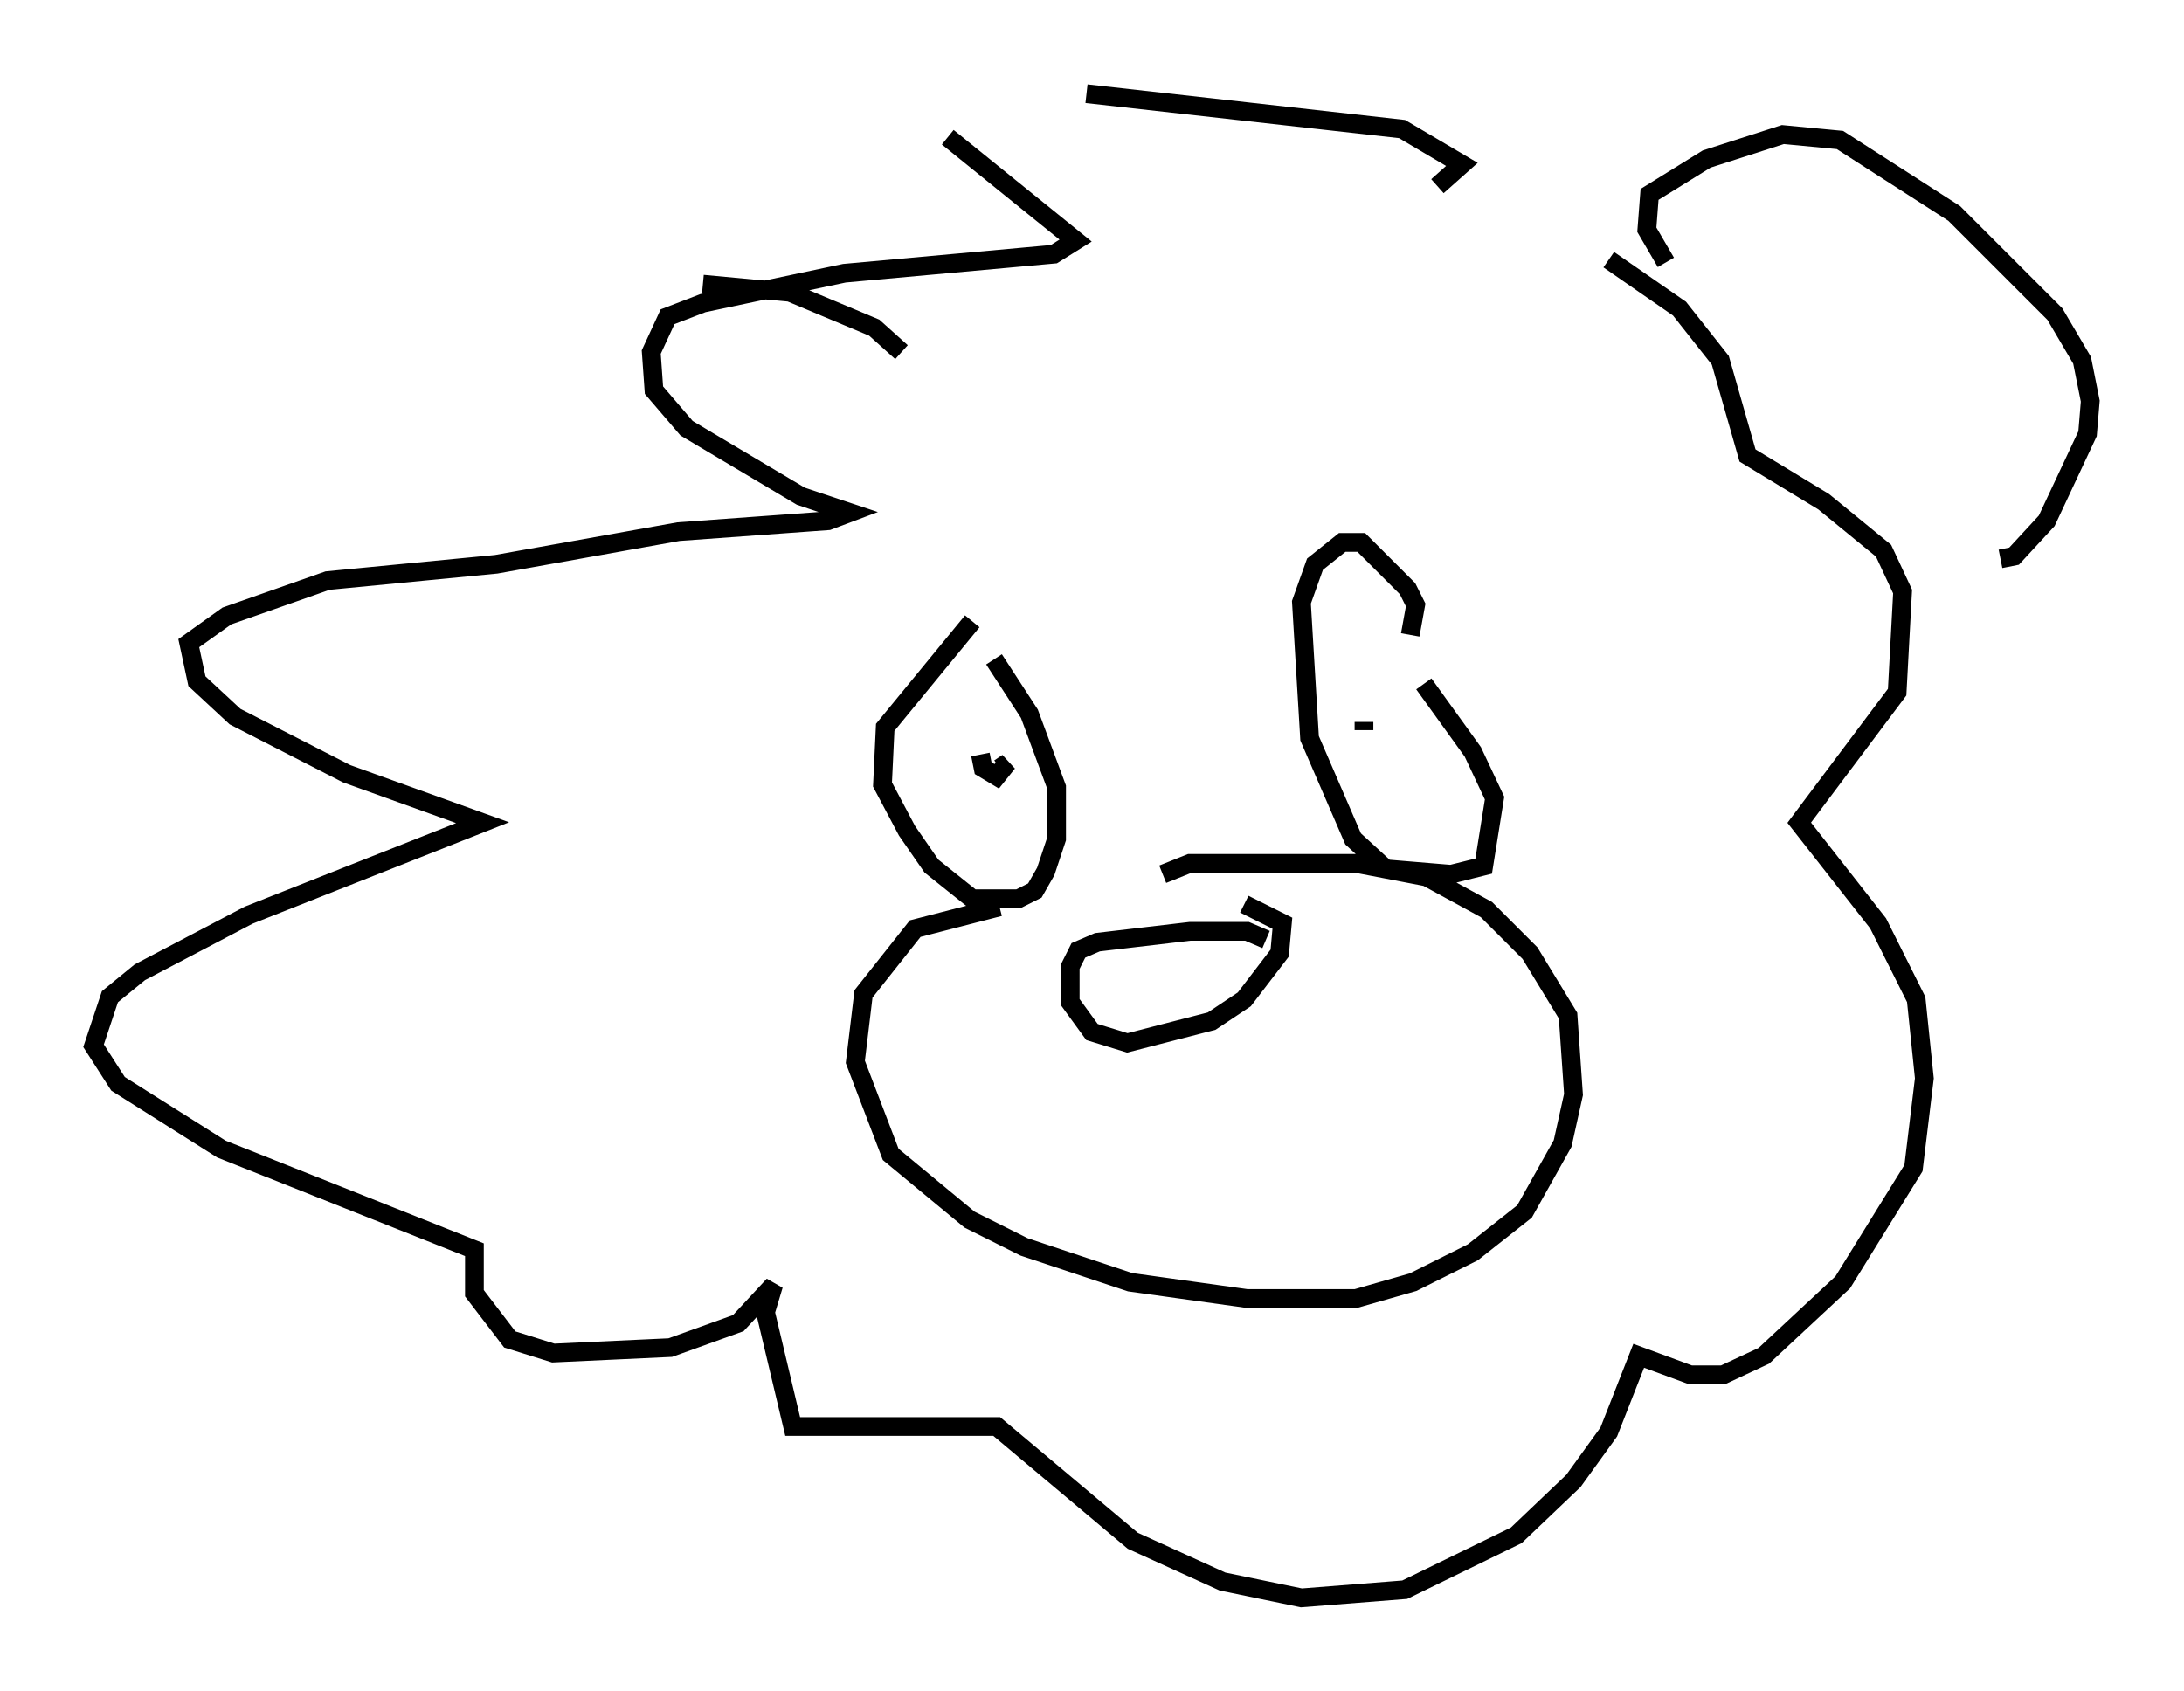 <?xml version="1.0" encoding="utf-8" ?>
<svg baseProfile="full" height="90.324" version="1.1" width="116.614" xmlns="http://www.w3.org/2000/svg" xmlns:ev="http://www.w3.org/2001/xml-events" xmlns:xlink="http://www.w3.org/1999/xlink"><defs /><rect fill="white" height="90.324" width="116.614" x="0" y="0" /><path d="M69.782, 48.43 m-16.413, 0.0 l-4.503, 1.162 -2.76, 3.486 l-0.436, 3.631 1.888, 4.939 l4.212, 3.486 2.905, 1.453 l5.665, 1.888 6.246, 0.872 l5.81, 0.0 3.05, -0.872 l3.196, -1.598 2.76, -2.179 l2.034, -3.631 0.581, -2.615 l-0.291, -4.212 -2.034, -3.341 l-2.324, -2.324 -3.196, -1.743 l-3.777, -0.726 -8.86, 0.0 l-1.453, 0.581 m5.52, 3.486 l-1.017, -0.436 -3.05, 0.0 l-4.939, 0.581 -1.017, 0.436 l-0.436, 0.872 0.0, 1.888 l1.162, 1.598 1.888, 0.581 l4.503, -1.162 1.743, -1.162 l1.888, -2.469 0.145, -1.598 l-2.034, -1.017 m-14.525, -15.106 l-4.648, 5.665 -0.145, 3.05 l1.307, 2.469 1.307, 1.888 l2.179, 1.743 2.469, 0.0 l0.872, -0.436 0.581, -1.017 l0.581, -1.743 0.0, -2.76 l-1.453, -3.922 -1.888, -2.905 m-0.726, 5.084 l0.145, 0.726 0.726, 0.436 l0.581, -0.726 -0.436, 0.291 m21.933, -7.117 l0.291, -1.598 -0.436, -0.872 l-2.469, -2.469 -1.017, 0.0 l-1.453, 1.162 -0.726, 2.034 l0.436, 7.263 2.324, 5.374 l1.743, 1.598 3.486, 0.291 l1.743, -0.436 0.581, -3.631 l-1.162, -2.469 -2.615, -3.631 m-3.196, 2.034 l0.0, 0.436 m3.922, -29.05 l1.307, -1.162 -3.196, -1.888 l-16.849, -1.888 m-7.408, 2.324 l6.827, 5.52 -1.162, 0.726 l-11.184, 1.017 -7.553, 1.598 l-1.888, 0.726 -0.872, 1.888 l0.145, 2.034 1.743, 2.034 l6.101, 3.631 2.615, 0.872 l-1.162, 0.436 -7.989, 0.581 l-9.732, 1.743 -9.006, 0.872 l-5.374, 1.888 -2.034, 1.453 l0.436, 2.034 2.034, 1.888 l5.955, 3.05 7.263, 2.615 l-12.492, 4.939 -5.81, 3.05 l-1.598, 1.307 -0.872, 2.615 l1.307, 2.034 5.52, 3.486 l13.508, 5.374 0.0, 2.324 l1.888, 2.469 2.324, 0.726 l6.246, -0.291 3.631, -1.307 l1.888, -2.034 -0.436, 1.453 l1.453, 6.101 10.894, 0.0 l7.263, 6.101 4.793, 2.179 l4.212, 0.872 5.52, -0.436 l5.955, -2.905 3.05, -2.905 l1.888, -2.615 1.598, -4.067 l2.76, 1.017 1.743, 0.0 l2.179, -1.017 4.212, -3.922 l3.777, -6.101 0.581, -4.793 l-0.436, -4.212 -2.034, -4.067 l-4.212, -5.374 5.229, -6.972 l0.291, -5.374 -1.017, -2.179 l-3.196, -2.615 -4.067, -2.469 l-1.453, -5.084 -2.179, -2.76 l-3.777, -2.615 m3.05, 0.145 l-1.017, -1.743 0.145, -1.888 l3.05, -1.888 4.067, -1.307 l3.05, 0.291 6.101, 3.922 l5.374, 5.374 1.453, 2.469 l0.436, 2.179 -0.145, 1.743 l-2.179, 4.648 -1.743, 1.888 l-0.726, 0.145 m-58.681, -11.039 l-1.453, -1.307 -4.503, -1.888 l-4.648, -0.436 " fill="none" stroke="black" stroke-width="1" /></svg>